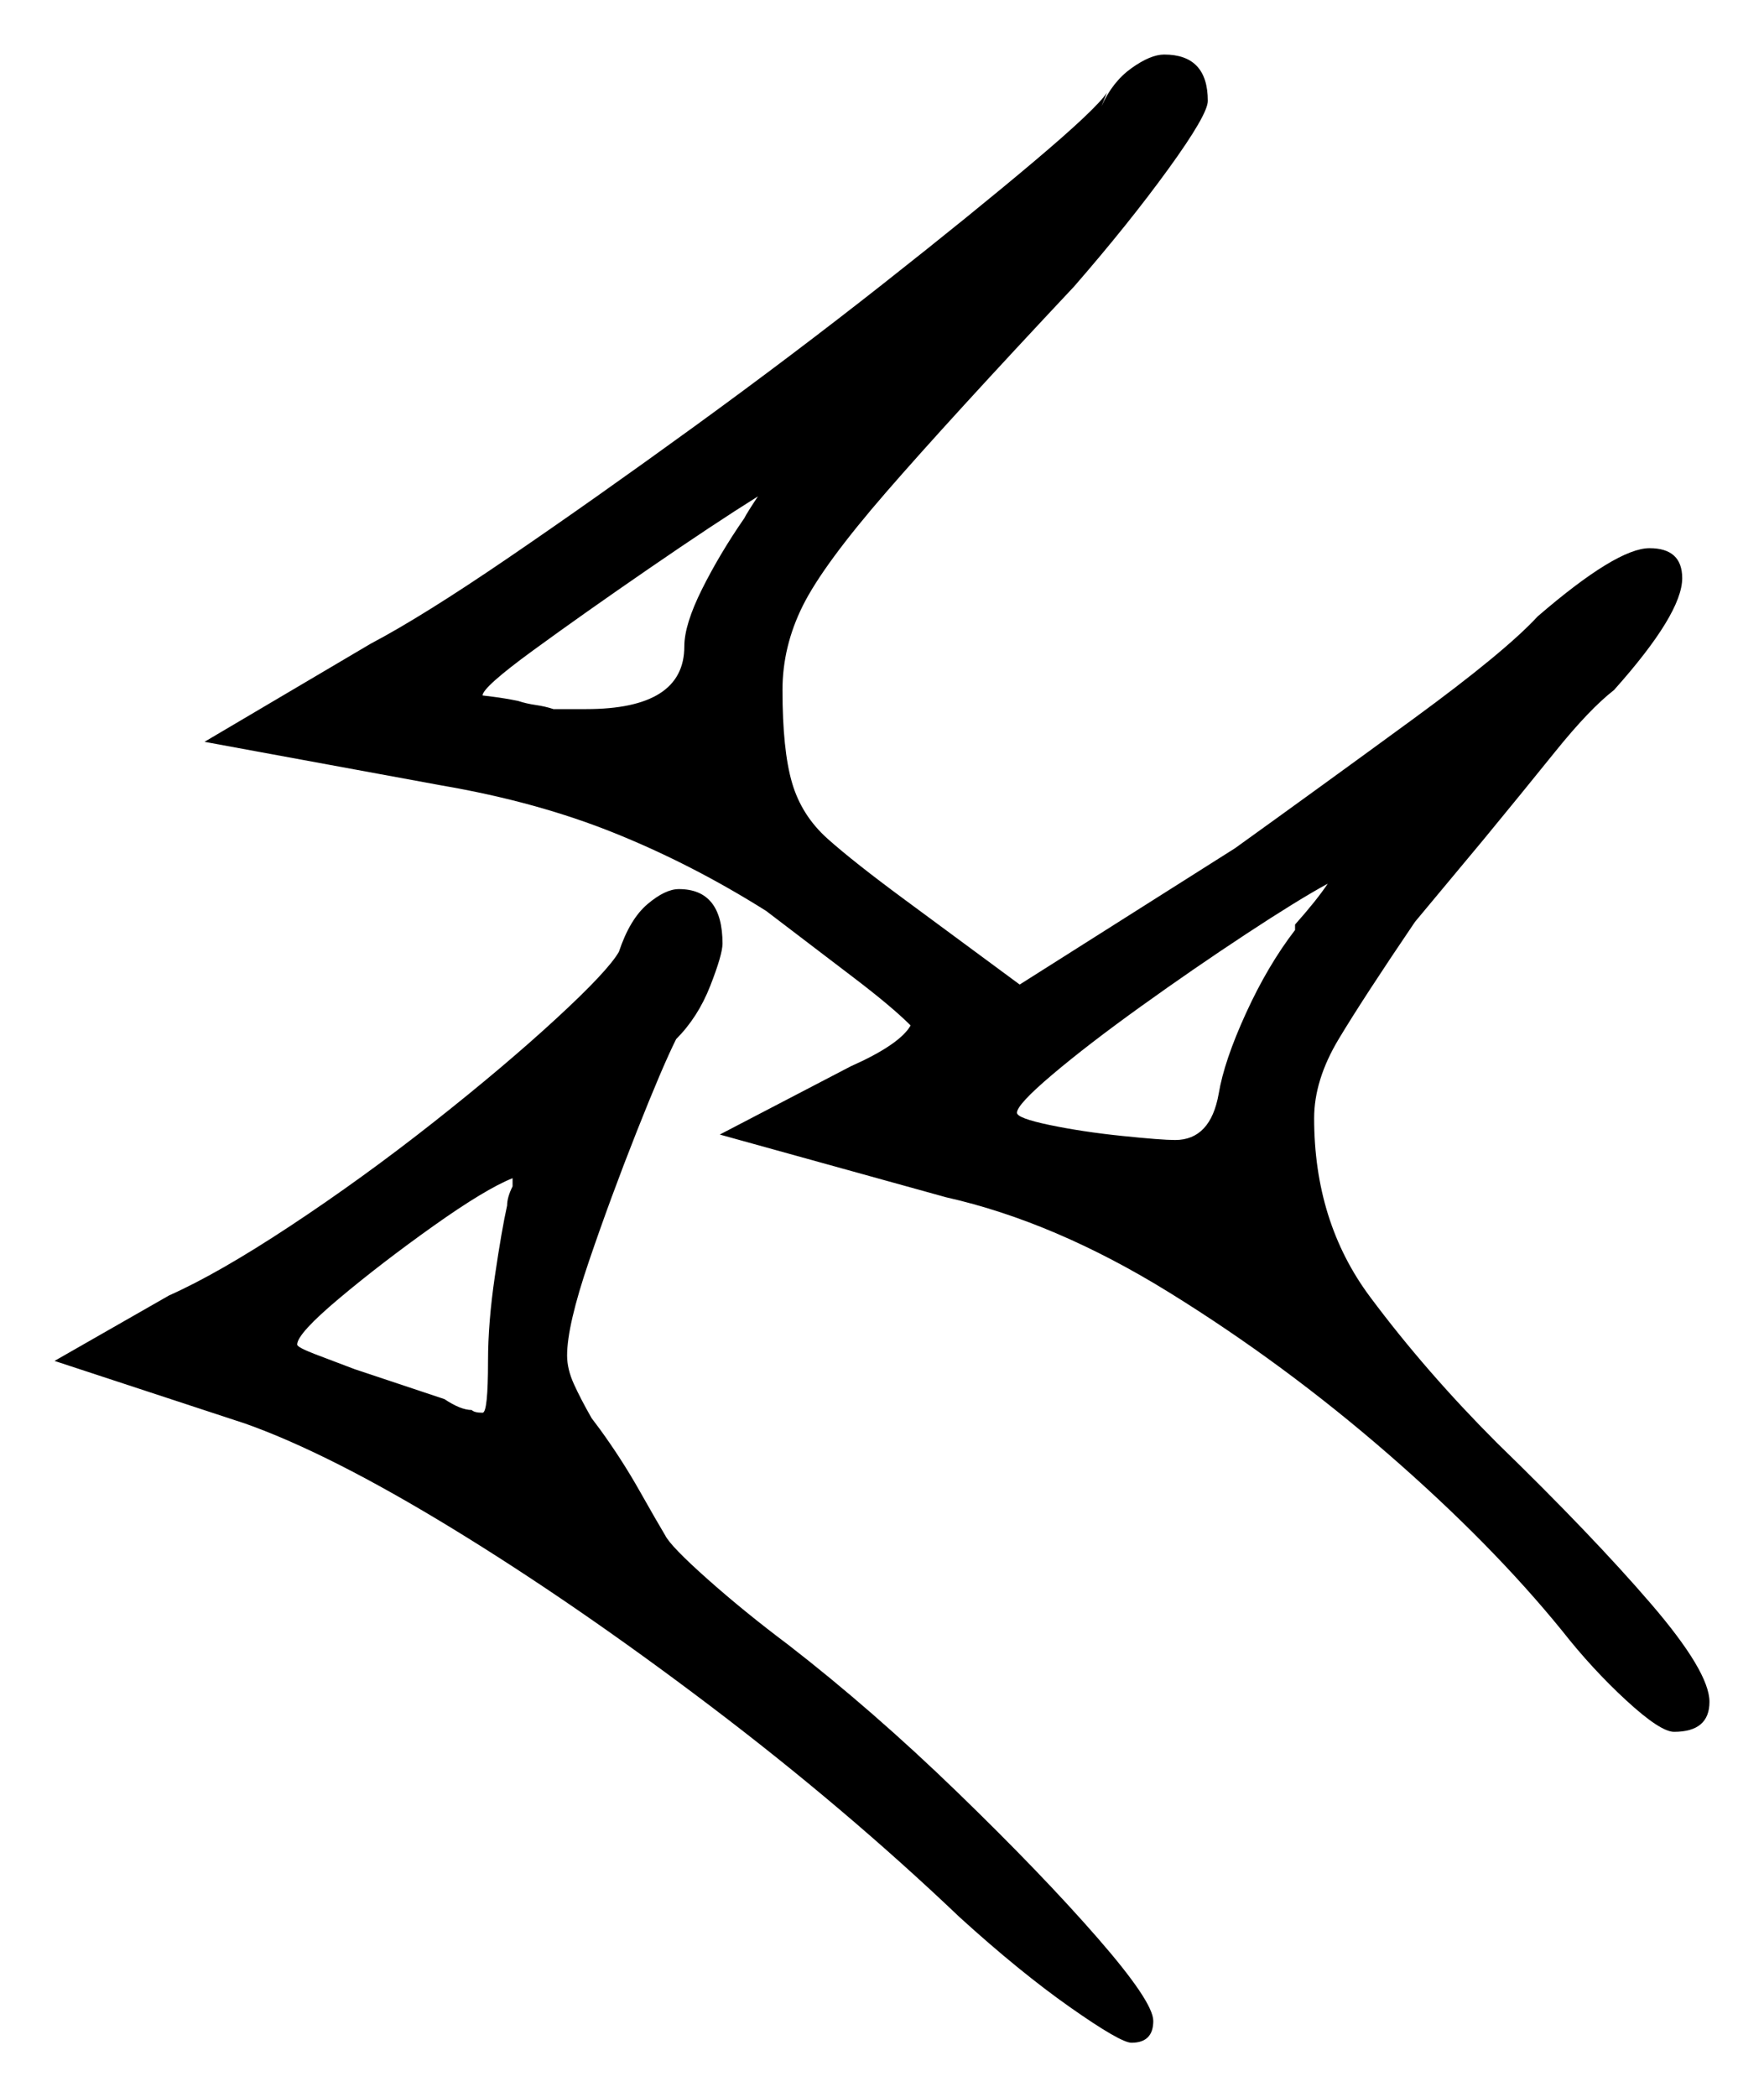 <svg xmlns="http://www.w3.org/2000/svg" width="323.5" height="384.5" viewBox="0 0 323.5 384.5"><path d="M93.0 221.0Q93.0 219.5 94.0 217.5Q94.0 217.0 94.0 216.75Q94.0 216.5 94.0 216.0Q89.0 218.0 79.5 224.75Q70.0 231.5 62.25 238.0Q54.5 244.5 54.5 246.5Q54.5 247.0 57.75 248.25Q61.0 249.5 65.0 251.0L81.5 256.5Q84.5 258.5 86.5 258.5Q87.0 259.0 88.5 259.0Q89.5 259.0 89.5 249.5Q89.5 242.5 90.75 234.0Q92.0 225.5 93.0 221.0ZM136.5 95.0Q137.0 94.0 139.0 91.0Q131.0 96.0 119.0 104.25Q107.0 112.5 97.75 119.25Q88.5 126.0 88.5 127.5Q88.5 127.5 90.5 127.75Q92.5 128.0 95.0 128.5Q96.5 129.0 98.25 129.25Q100.0 129.5 101.5 130.0H107.5Q125.5 130.0 125.5 118.5Q125.5 114.5 128.75 108.0Q132.0 101.5 136.5 95.0ZM237.5 170.5V169.5Q241.5 165.0 243.5 162.0Q238.0 165.0 228.5 171.25Q219.0 177.5 209.25 184.5Q199.5 191.5 193.0 197.0Q186.5 202.5 186.5 204.0Q186.5 205.0 192.5 206.25Q198.5 207.5 205.75 208.25Q213.0 209.0 215.5 209.0Q222.0 209.0 223.5 200.5Q224.5 194.5 228.5 185.75Q232.5 177.0 237.5 170.5ZM113.5 174.5Q115.5 168.5 118.75 165.75Q122.0 163.0 124.5 163.0Q132.5 163.0 132.5 173.0Q132.5 175.0 130.25 180.75Q128.0 186.5 124.0 190.5Q121.5 195.5 116.75 207.5Q112.0 219.5 108.0 231.25Q104.0 243.0 104.0 248.5Q104.0 251.0 105.25 253.75Q106.5 256.5 108.5 260.0L110.0 262.0Q114.0 267.5 117.25 273.25Q120.5 279.0 122.0 281.5Q123.0 283.5 129.75 289.5Q136.5 295.5 144.5 301.5Q160.0 313.5 175.5 328.5Q191.0 343.5 201.25 355.25Q211.5 367.0 211.5 370.5Q211.5 374.5 207.5 374.5Q205.5 374.5 196.25 368.0Q187.0 361.5 176.0 351.5Q155.0 331.5 130.25 312.75Q105.5 294.0 83.0 280.25Q60.5 266.5 45.0 261.0L10.0 249.5L31.0 237.5Q40.0 233.5 53.25 224.75Q66.5 216.0 79.5 205.75Q92.5 195.5 102.0 186.75Q111.5 178.0 113.5 174.5ZM203.0 17.0 202.0 19.5Q204.0 15.0 207.5 12.5Q211.0 10.0 213.5 10.0Q221.5 10.0 221.5 18.5Q221.5 21.0 214.25 31.0Q207.0 41.0 197.0 52.5Q174.0 77.0 162.5 90.25Q151.0 103.5 147.25 111.0Q143.5 118.5 143.5 126.5Q143.5 137.5 145.25 143.5Q147.0 149.5 151.75 153.75Q156.5 158.0 166.0 165.0L187.0 180.5L226.5 155.5Q242.5 144.0 259.25 131.75Q276.0 119.5 282.0 113.0Q296.5 100.5 302.5 100.5Q308.5 100.5 308.5 106.0Q308.5 112.5 296.0 126.5Q291.5 130.0 285.25 137.75Q279.0 145.5 272.0 154.0L259.5 169.0Q250.0 183.0 245.5 190.5Q241.0 198.0 241.0 205.0Q241.0 224.0 251.25 237.75Q261.5 251.5 274.5 264.5Q292.0 281.5 302.75 294.0Q313.5 306.5 313.5 312.0Q313.5 317.5 307.0 317.5Q304.5 317.5 298.25 311.75Q292.0 306.0 286.5 299.0Q273.5 283.0 254.5 266.5Q235.5 250.0 214.5 237.0Q193.5 224.0 173.5 219.5L132.0 208.0L156.0 195.5Q165.0 191.5 167.0 188.0Q163.5 184.5 156.25 179.0Q149.0 173.5 140.5 167.0Q127.0 158.5 112.75 152.75Q98.5 147.0 81.0 144.0L37.5 136.0L68.0 118.0Q77.5 113.0 93.25 102.25Q109.0 91.5 127.25 78.25Q145.5 65.0 162.0 52.0Q178.5 39.0 189.75 29.5Q201.0 20.0 203.0 17.0Z" fill="black" /></svg>